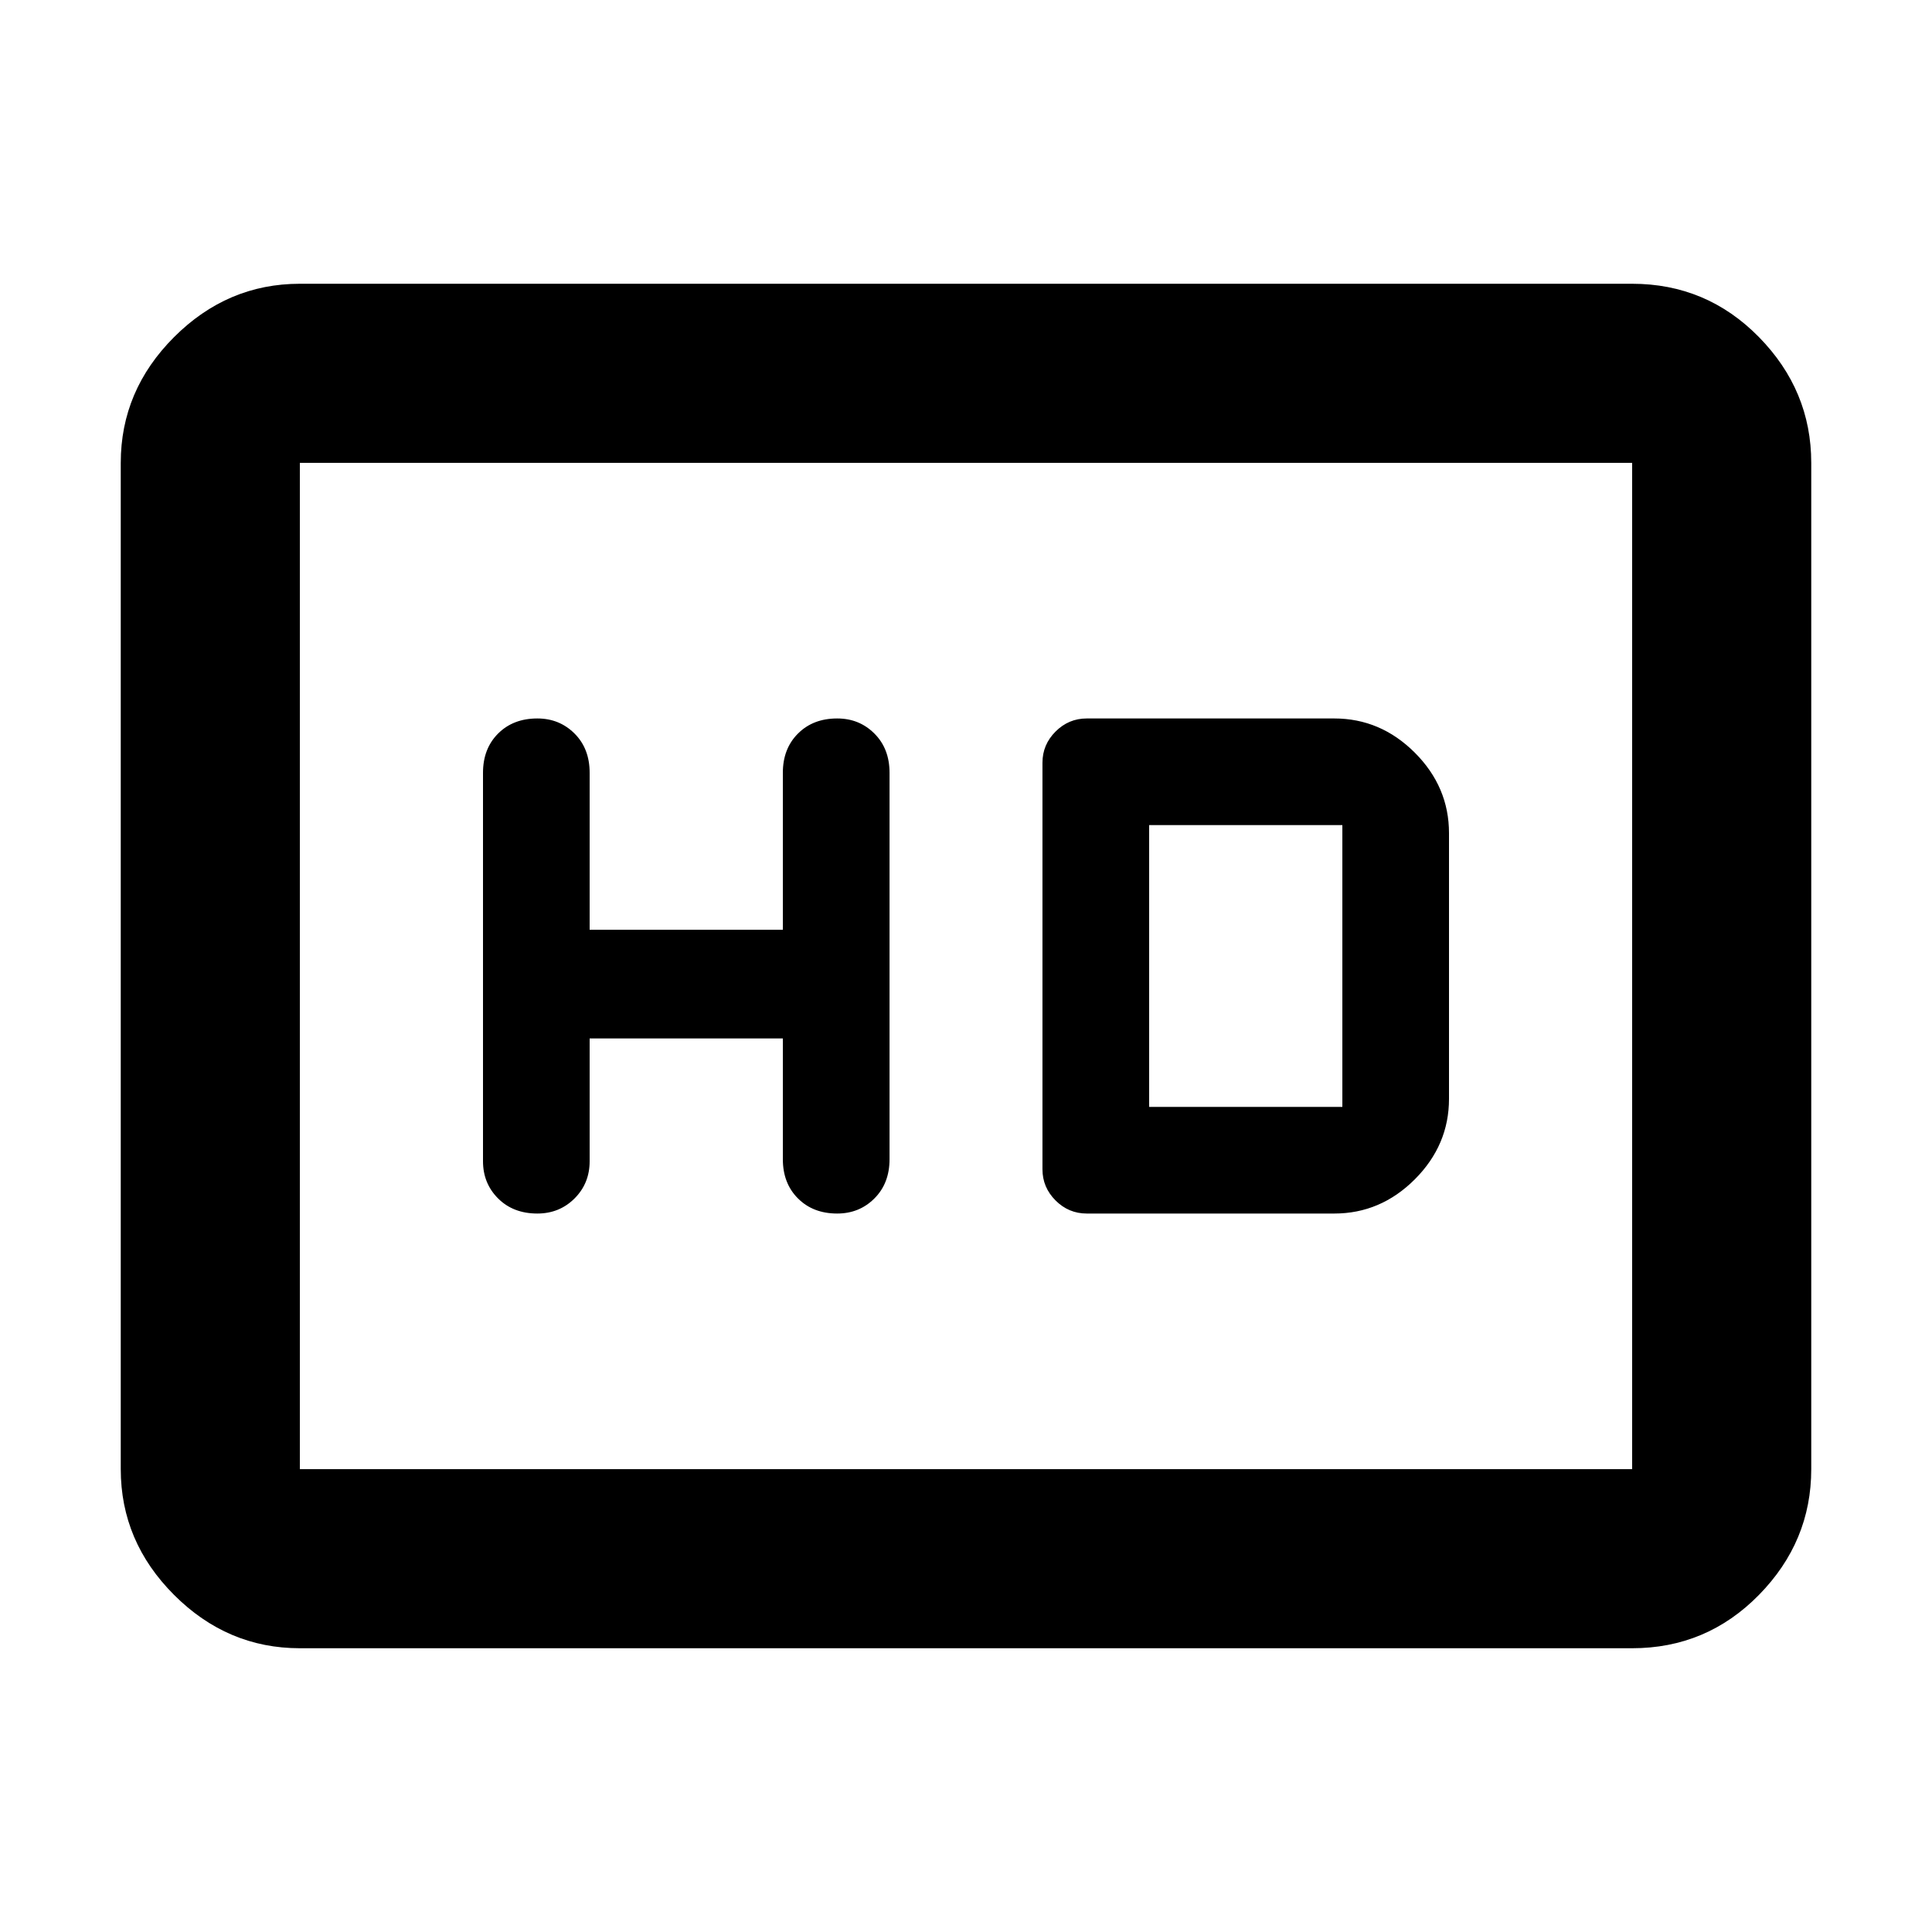 <svg xmlns="http://www.w3.org/2000/svg" height="40" width="40"><path d="M11.125 25.125Q11.583 25.125 11.896 24.812Q12.208 24.5 12.208 24.042V21.5H16.208V24Q16.208 24.5 16.521 24.812Q16.833 25.125 17.333 25.125Q17.792 25.125 18.104 24.812Q18.417 24.5 18.417 24V16Q18.417 15.5 18.104 15.188Q17.792 14.875 17.333 14.875Q16.833 14.875 16.521 15.188Q16.208 15.5 16.208 16V19.25H12.208V16Q12.208 15.5 11.896 15.188Q11.583 14.875 11.125 14.875Q10.625 14.875 10.312 15.188Q10 15.5 10 16V24.042Q10 24.5 10.312 24.812Q10.625 25.125 11.125 25.125ZM22.5 25.125H27.625Q28.583 25.125 29.292 24.417Q30 23.708 30 22.75V17.25Q30 16.292 29.292 15.583Q28.583 14.875 27.625 14.875H22.5Q22.125 14.875 21.854 15.146Q21.583 15.417 21.583 15.792V24.208Q21.583 24.583 21.854 24.854Q22.125 25.125 22.5 25.125ZM23.792 22.917V17.083H27.792Q27.792 17.083 27.792 17.083Q27.792 17.083 27.792 17.083V22.917Q27.792 22.917 27.792 22.917Q27.792 22.917 27.792 22.917ZM6.208 34.125Q4.708 34.125 3.604 33.021Q2.5 31.917 2.5 30.417V9.583Q2.5 8.083 3.604 6.979Q4.708 5.875 6.208 5.875H33.792Q35.333 5.875 36.417 6.979Q37.5 8.083 37.5 9.583V30.417Q37.5 31.917 36.417 33.021Q35.333 34.125 33.792 34.125ZM6.208 30.417Q6.208 30.417 6.208 30.417Q6.208 30.417 6.208 30.417V9.583Q6.208 9.583 6.208 9.583Q6.208 9.583 6.208 9.583Q6.208 9.583 6.208 9.583Q6.208 9.583 6.208 9.583V30.417Q6.208 30.417 6.208 30.417Q6.208 30.417 6.208 30.417ZM6.208 30.417H33.792Q33.792 30.417 33.792 30.417Q33.792 30.417 33.792 30.417V9.583Q33.792 9.583 33.792 9.583Q33.792 9.583 33.792 9.583H6.208Q6.208 9.583 6.208 9.583Q6.208 9.583 6.208 9.583V30.417Q6.208 30.417 6.208 30.417Q6.208 30.417 6.208 30.417Z"/></svg>